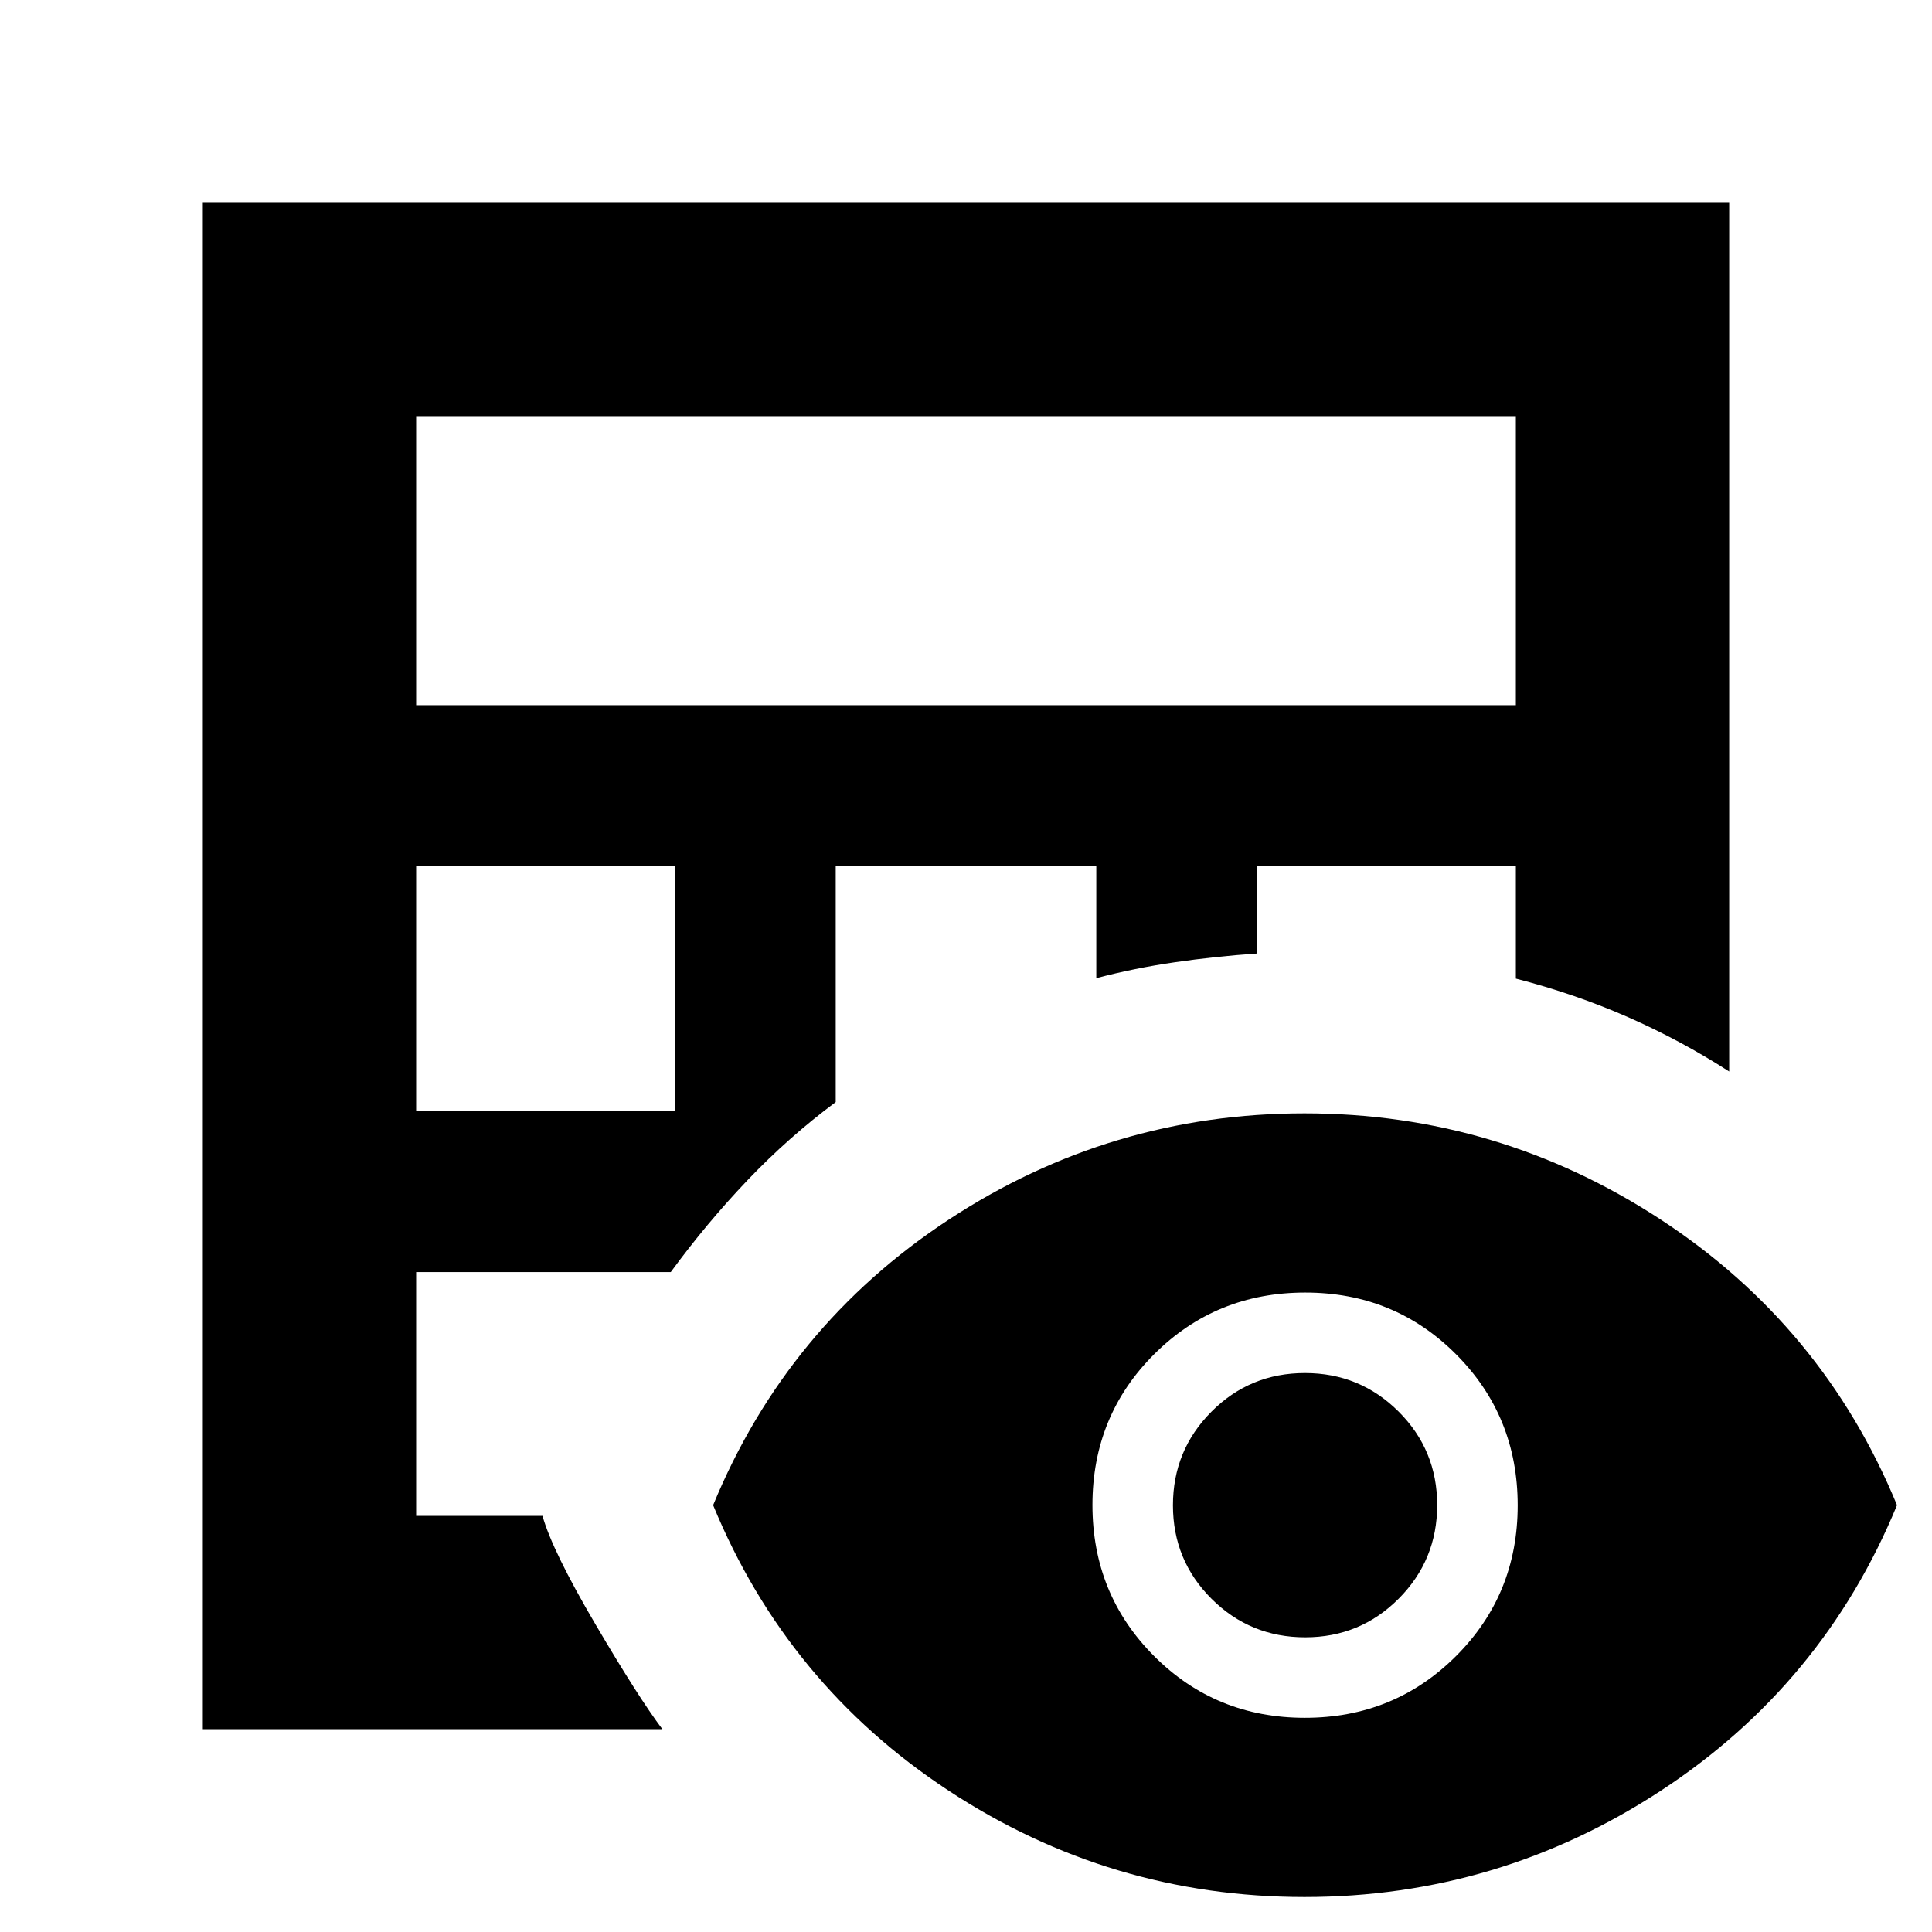 <svg xmlns="http://www.w3.org/2000/svg" height="24" viewBox="0 -960 960 960" width="24"><path d="M100.78-100.78v-758.44h758.44v431.65q-24.09-15.52-50.37-27.06-26.28-11.54-55.63-19.11v-55.87H624.74v43.39q-21 1.45-41 4.36-20 2.9-39 7.9v-55.65H415.26v117.22q-23.43 17.43-43.8 38.8-20.37 21.37-38.16 45.68H206.78v121.13h62.78q4.92 17.48 26.31 53.87t33.26 52.13H100.78Zm106-307.13h128.48v-121.7H206.78v121.7Zm0-201.7h546.44v-143.61H206.78v143.61ZM648.2-17.39q-96.37 0-176.77-52.8-80.39-52.81-117.08-141.9 36.69-89.08 117.08-141.89 80.4-52.8 176.77-52.8t177.04 52.8q80.67 52.81 117.37 141.89-36.7 89.09-117.37 141.9-80.67 52.8-177.04 52.8Zm.2-89.04q44.34 0 75.04-30.62 30.69-30.62 30.69-74.96 0-44.34-30.61-75.03-30.62-30.7-74.96-30.7-44.34 0-75.04 30.62-30.69 30.61-30.69 74.95t30.61 75.04q30.62 30.7 74.96 30.7Zm.15-40q-27.33 0-46.53-19.13-19.19-19.13-19.19-46.46 0-27.33 19.13-46.52 19.12-19.2 46.45-19.2 27.33 0 46.53 19.13 19.19 19.13 19.19 46.46 0 27.32-19.13 46.52-19.13 19.2-46.45 19.2Z"/></svg>